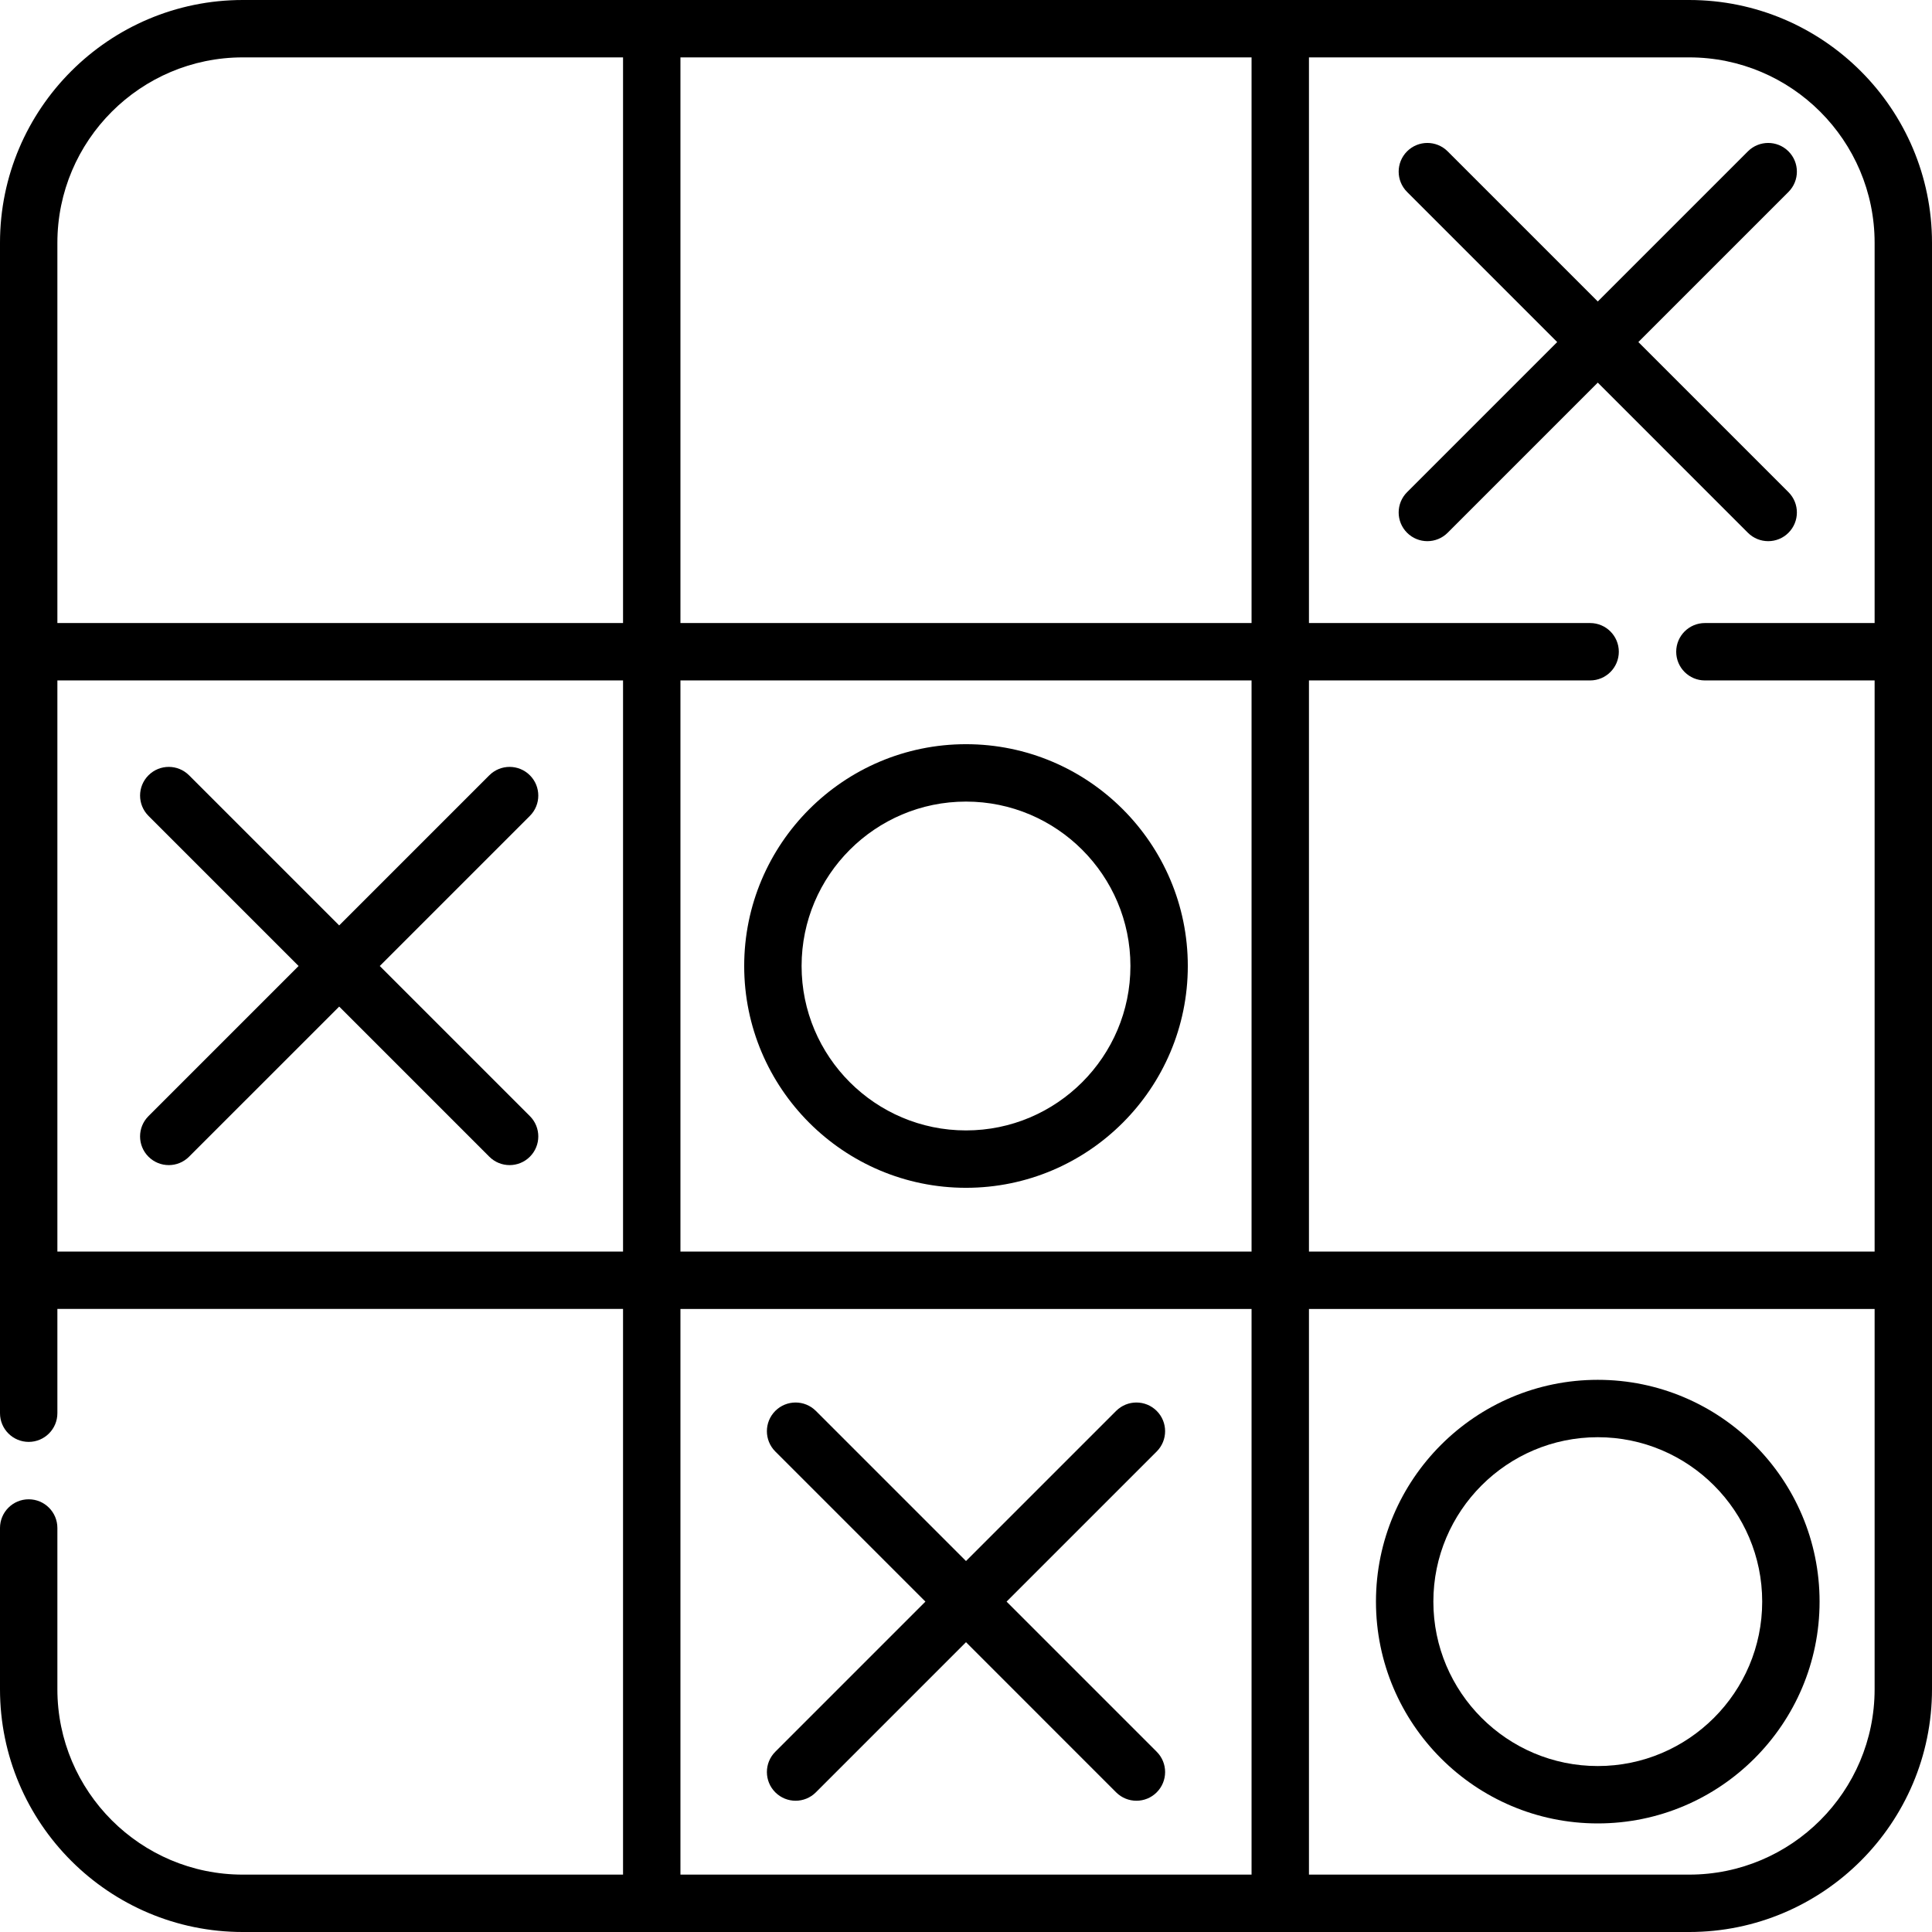 <svg height="512pt" viewBox="0 0 512 512" width="512pt" xmlns="http://www.w3.org/2000/svg"><path d="m423.426 365.668c-32.41 0-58.781 26.367-58.781 58.777 0 32.41 26.371 58.781 58.781 58.781 32.414 0 58.781-26.367 58.781-58.781 0-32.41-26.367-58.777-58.781-58.777zm0 102.352c-24.023 0-43.57-19.547-43.57-43.574 0-24.027 19.547-43.57 43.57-43.57 24.027 0 43.574 19.547 43.574 43.57 0 24.027-19.547 43.574-43.574 43.574zm0 0"/><path d="m256 314.781c32.41 0 58.781-26.367 58.781-58.781s-26.367-58.781-58.781-58.781-58.781 26.371-58.781 58.781 26.371 58.781 58.781 58.781zm0-102.352c24.027 0 43.574 19.543 43.574 43.57s-19.547 43.574-43.574 43.574-43.57-19.547-43.57-43.574 19.543-43.57 43.57-43.57zm0 0"/><path d="m412.672 90.648-39.785 39.785c-2.969 2.969-2.969 7.785 0 10.754 1.484 1.484 3.43 2.227 5.375 2.227 1.949 0 3.895-.742 5.379-2.227l39.785-39.789 39.785 39.789c1.484 1.484 3.434 2.227 5.379 2.227 1.945 0 3.891-.742 5.375-2.227 2.969-2.973 2.969-7.785 0-10.754l-39.785-39.785 39.785-39.785c2.969-2.973 2.969-7.785 0-10.754s-7.785-2.969-10.754 0l-39.785 39.785-39.785-39.785c-2.969-2.969-7.785-2.969-10.754 0s-2.969 7.785 0 10.754zm0 0"/><path d="m100.641 256 39.785-39.785c2.969-2.969 2.969-7.785 0-10.754s-7.785-2.969-10.754 0l-39.785 39.785-39.785-39.785c-2.973-2.969-7.785-2.969-10.754 0s-2.969 7.785 0 10.754l39.785 39.785-39.785 39.785c-2.973 2.969-2.973 7.785 0 10.754 1.484 1.484 3.43 2.227 5.375 2.227 1.945 0 3.891-.742 5.375-2.227l39.789-39.785 39.785 39.785c1.484 1.484 3.43 2.227 5.375 2.227s3.895-.742 5.379-2.227c2.969-2.969 2.969-7.785 0-10.754zm0 0"/><path d="m266.754 424.445 39.785-39.785c2.969-2.969 2.969-7.785 0-10.754s-7.785-2.969-10.754 0l-39.785 39.785-39.785-39.785c-2.969-2.969-7.785-2.969-10.754 0s-2.969 7.785 0 10.754l39.785 39.785-39.785 39.789c-2.969 2.969-2.969 7.781 0 10.75 1.484 1.484 3.43 2.23 5.375 2.23 1.945 0 3.895-.742 5.379-2.23l39.785-39.785 39.785 39.789c1.484 1.484 3.434 2.227 5.379 2.227 1.945 0 3.891-.742 5.375-2.227 2.969-2.973 2.969-7.785 0-10.754zm0 0"/><path d="m447.66 0h-383.32c-35.477 0-64.34 28.863-64.34 64.34v310.172c0 4.199 3.406 7.605 7.605 7.605s7.602-3.406 7.602-7.605v-27.629h149.906v149.91h-100.773c-27.09 0-49.133-22.043-49.133-49.133v-42.73c0-4.199-3.402-7.602-7.602-7.602s-7.605 3.402-7.605 7.602v42.73c0 35.477 28.863 64.34 64.34 64.34h383.32c35.477 0 64.34-28.863 64.34-64.34v-383.32c0-35.477-28.863-64.34-64.34-64.34zm49.133 64.34v100.773h-44.977c-4.199 0-7.605 3.406-7.605 7.605s3.406 7.605 7.605 7.605h44.977v151.352h-149.906v-151.352h74.512c4.199 0 7.605-3.406 7.605-7.605s-3.406-7.605-7.605-7.605h-74.512v-149.906h100.773c27.09 0 49.133 22.043 49.133 49.133zm-165.117 115.984v151.352h-151.352v-151.352zm-151.352-15.211v-149.906h151.352v149.906zm-115.984-149.906h100.773v149.906h-149.906v-100.773c0-27.09 22.043-49.133 49.133-49.133zm-49.133 316.469v-151.352h149.906v151.352zm165.117 15.211h151.352v149.906h-151.352zm267.336 149.906h-100.773v-149.906h149.906v100.773c0 27.09-22.043 49.133-49.133 49.133zm0 0"/></svg>